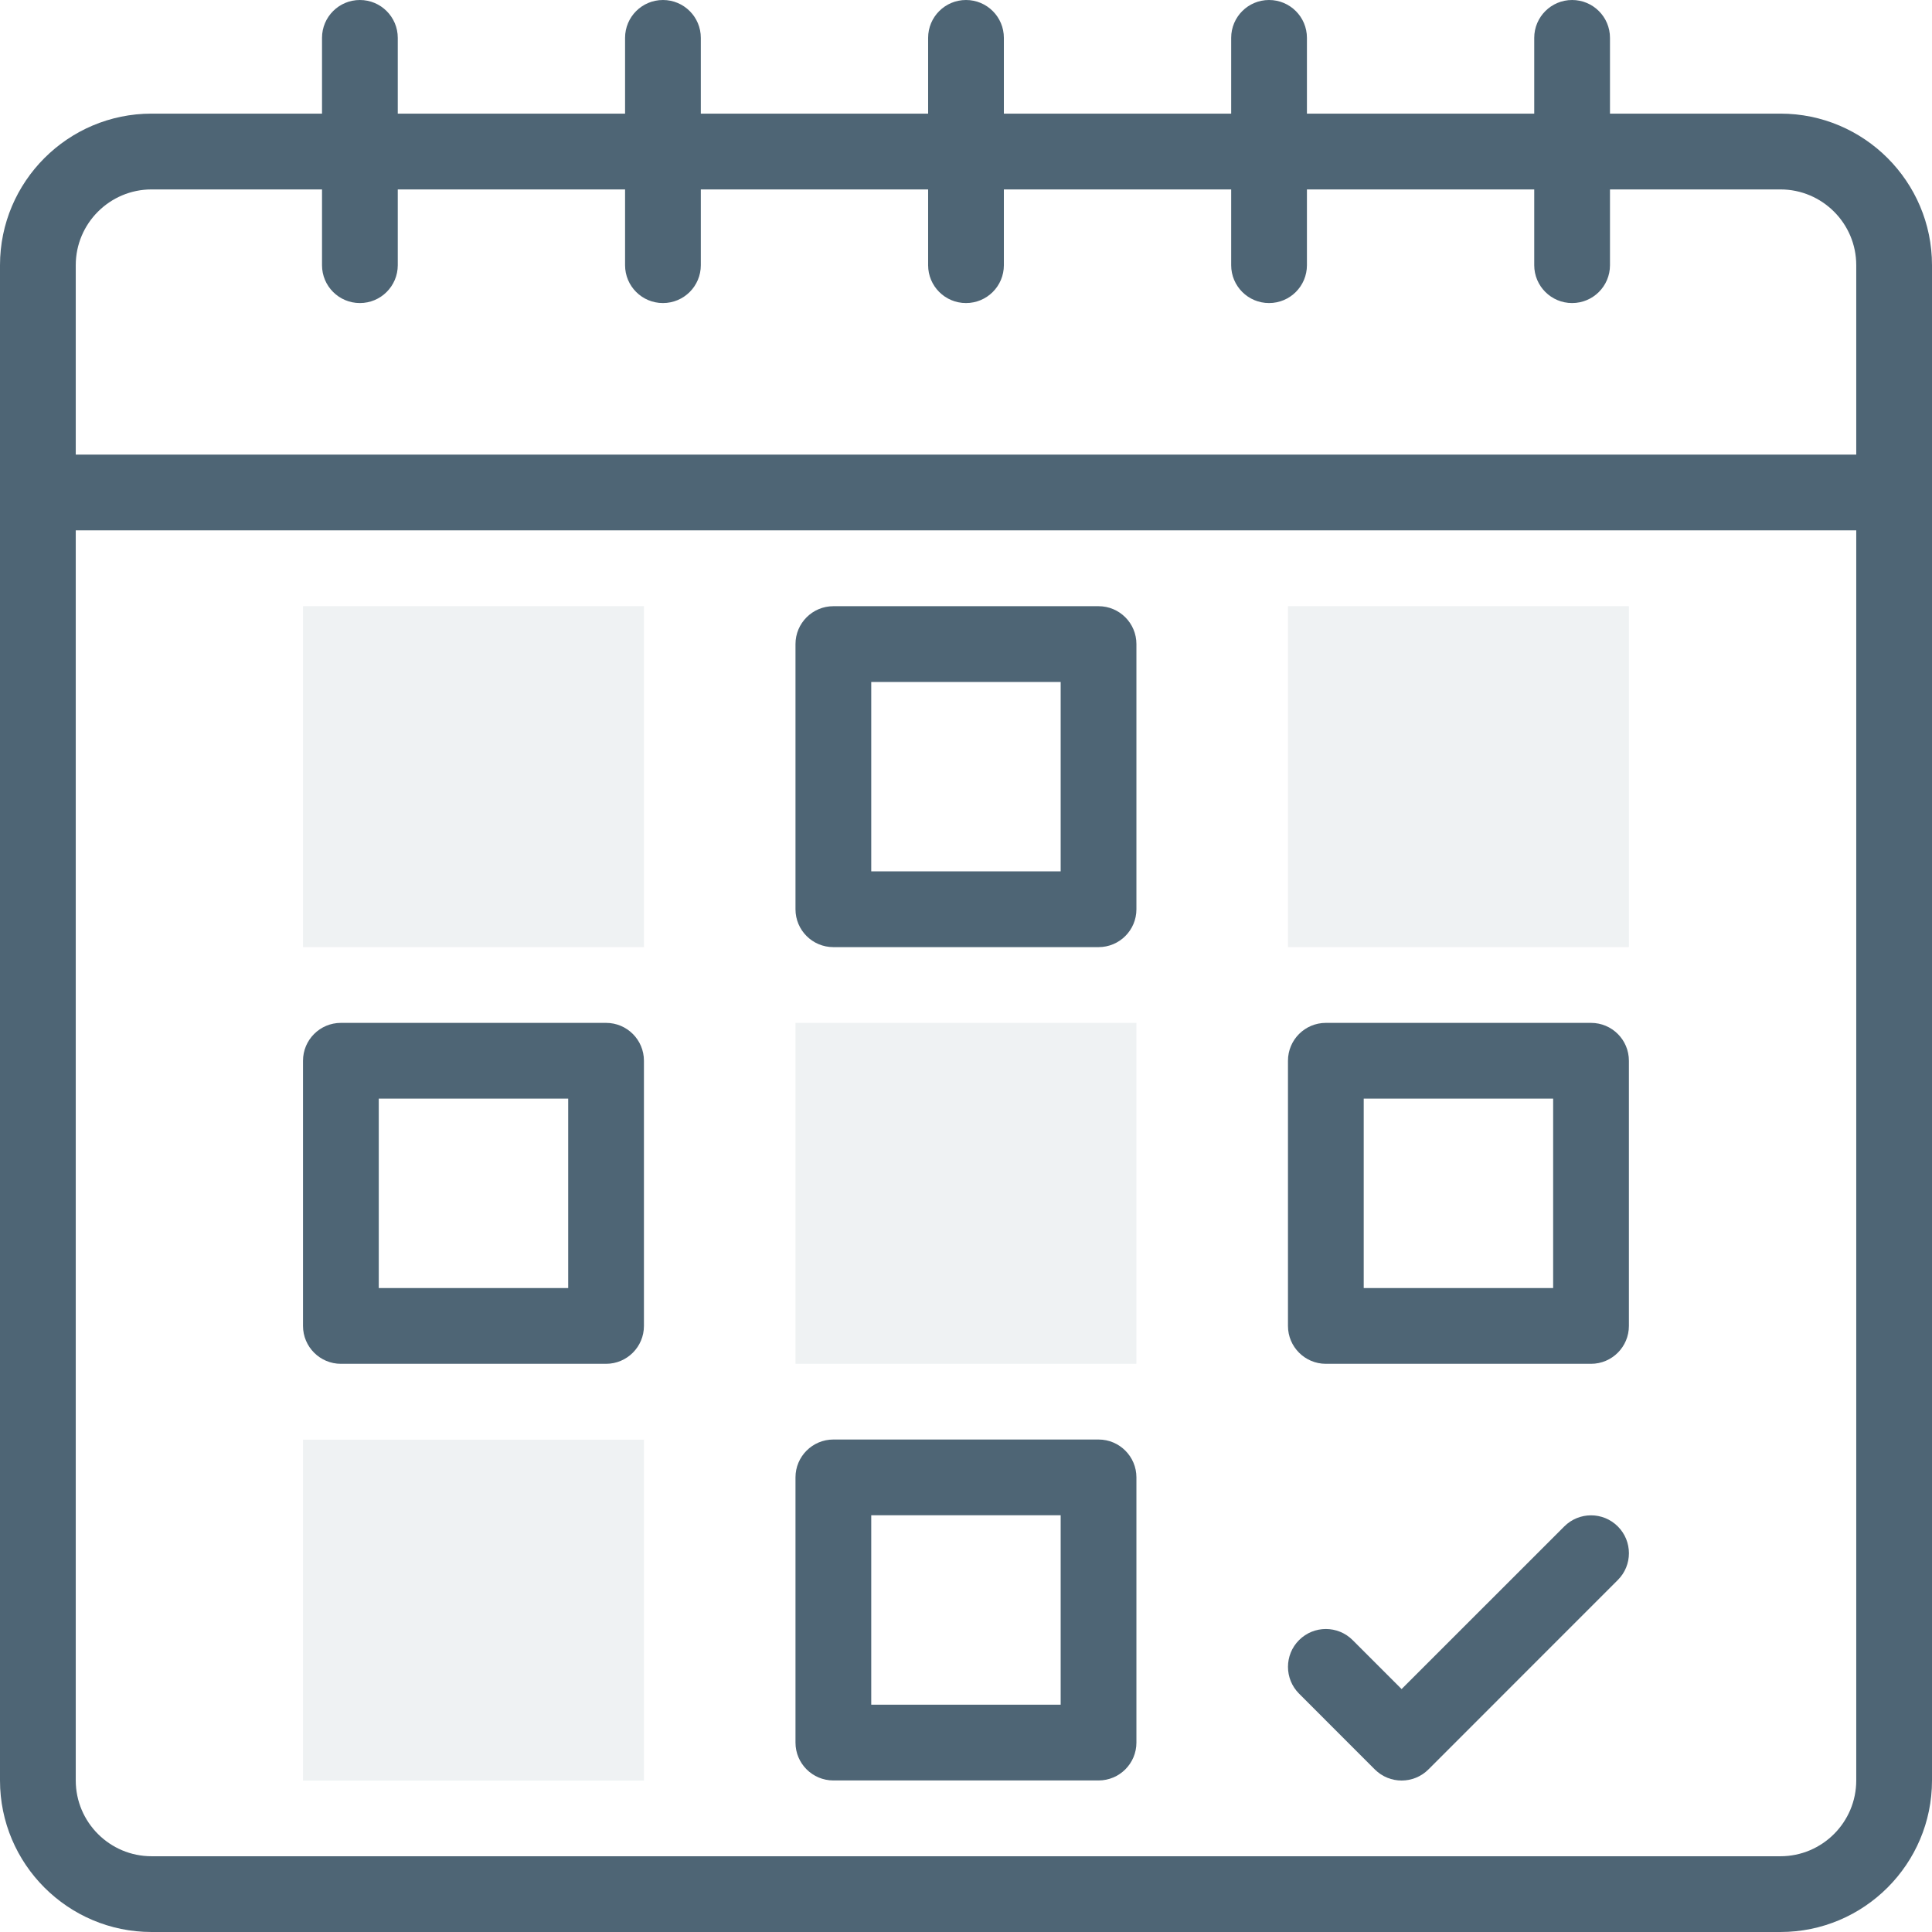 <svg width="43" height="43" viewBox="0 0 43 43" fill="none" xmlns="http://www.w3.org/2000/svg">
<g clip-path="url(#clip0_1155_51801)">
<path d="M14.332 21.08H6.744V13.492H14.332V21.08Z" fill="#607987" fill-opacity="0.1"/>
<path d="M14.332 39.631H6.744V32.043H14.332V39.631Z" fill="#607987" fill-opacity="0.1"/>
<path d="M25.293 30.354H17.705V22.766H25.293V30.354Z" fill="#607987" fill-opacity="0.1"/>
<path d="M36.254 21.08H28.666V13.492H36.254V21.08Z" fill="#607987" fill-opacity="0.1"/>
<path d="M39.627 2.529H35.833V0.843C35.833 0.377 35.456 0 34.99 0C34.525 0 34.147 0.377 34.147 0.843V2.529H29.088V0.843C29.088 0.377 28.711 0 28.245 0C27.779 0 27.402 0.377 27.402 0.843V2.529H22.343V0.843C22.343 0.377 21.966 0 21.5 0C21.034 0 20.657 0.377 20.657 0.843V2.529H15.598V0.843C15.598 0.377 15.221 0 14.755 0C14.289 0 13.912 0.377 13.912 0.843V2.529H8.853V0.843C8.853 0.377 8.475 0 8.01 0C7.544 0 7.167 0.377 7.167 0.843V2.529H3.373C1.513 2.529 0 4.042 0 5.902V39.627C0 41.487 1.513 43 3.373 43H39.627C41.487 43 43 41.487 43 39.627C43 37.816 43 7.41 43 5.902C43 4.042 41.487 2.529 39.627 2.529ZM1.686 5.902C1.686 4.972 2.443 4.216 3.373 4.216H7.167V5.902C7.167 6.368 7.544 6.745 8.01 6.745C8.475 6.745 8.853 6.368 8.853 5.902V4.216H13.912V5.902C13.912 6.368 14.289 6.745 14.755 6.745C15.221 6.745 15.598 6.368 15.598 5.902V4.216H20.657V5.902C20.657 6.368 21.034 6.745 21.5 6.745C21.966 6.745 22.343 6.368 22.343 5.902V4.216H27.402V5.902C27.402 6.368 27.779 6.745 28.245 6.745C28.711 6.745 29.088 6.368 29.088 5.902V4.216H34.147V5.902C34.147 6.368 34.525 6.745 34.99 6.745C35.456 6.745 35.833 6.368 35.833 5.902V4.216H39.627C40.557 4.216 41.314 4.972 41.314 5.902V10.118H1.686V5.902ZM39.627 41.314H3.373C2.443 41.314 1.686 40.557 1.686 39.627V11.804H41.314V39.627C41.314 40.557 40.557 41.314 39.627 41.314Z" fill="#4E6575"/>
<path d="M13.489 22.766H7.587C7.122 22.766 6.744 23.143 6.744 23.609V29.511C6.744 29.976 7.122 30.354 7.587 30.354H13.489C13.955 30.354 14.332 29.976 14.332 29.511V23.609C14.332 23.143 13.955 22.766 13.489 22.766ZM12.646 28.668H8.43V24.452H12.646V28.668Z" fill="#4E6575"/>
<path d="M24.45 13.492H18.548C18.083 13.492 17.705 13.87 17.705 14.335V20.237C17.705 20.703 18.083 21.08 18.548 21.08H24.45C24.916 21.08 25.293 20.703 25.293 20.237V14.335C25.293 13.87 24.916 13.492 24.45 13.492ZM23.607 19.394H19.391V15.178H23.607V19.394Z" fill="#4E6575"/>
<path d="M24.45 32.039H18.548C18.083 32.039 17.705 32.417 17.705 32.882V38.784C17.705 39.25 18.083 39.627 18.548 39.627H24.45C24.916 39.627 25.293 39.25 25.293 38.784V32.882C25.293 32.417 24.916 32.039 24.45 32.039ZM23.607 37.941H19.391V33.725H23.607V37.941Z" fill="#4E6575"/>
<path d="M29.509 30.354H35.411C35.877 30.354 36.254 29.976 36.254 29.511V23.609C36.254 23.143 35.877 22.766 35.411 22.766H29.509C29.044 22.766 28.666 23.143 28.666 23.609V29.511C28.666 29.976 29.044 30.354 29.509 30.354ZM30.352 24.452H34.568V28.668H30.352V24.452Z" fill="#4E6575"/>
<path d="M34.815 33.974L31.195 37.593L30.105 36.503C29.776 36.174 29.242 36.174 28.913 36.503C28.584 36.832 28.584 37.366 28.913 37.695L30.599 39.382C30.929 39.711 31.462 39.711 31.792 39.382L36.007 35.166C36.337 34.837 36.337 34.303 36.007 33.973C35.678 33.644 35.144 33.644 34.815 33.974Z" fill="#4E6575"/>
</g>
<defs>
<clipPath id="clip0_1155_51801">
<rect width="43" height="43" fill="white"/>
</clipPath>
</defs>
</svg>
